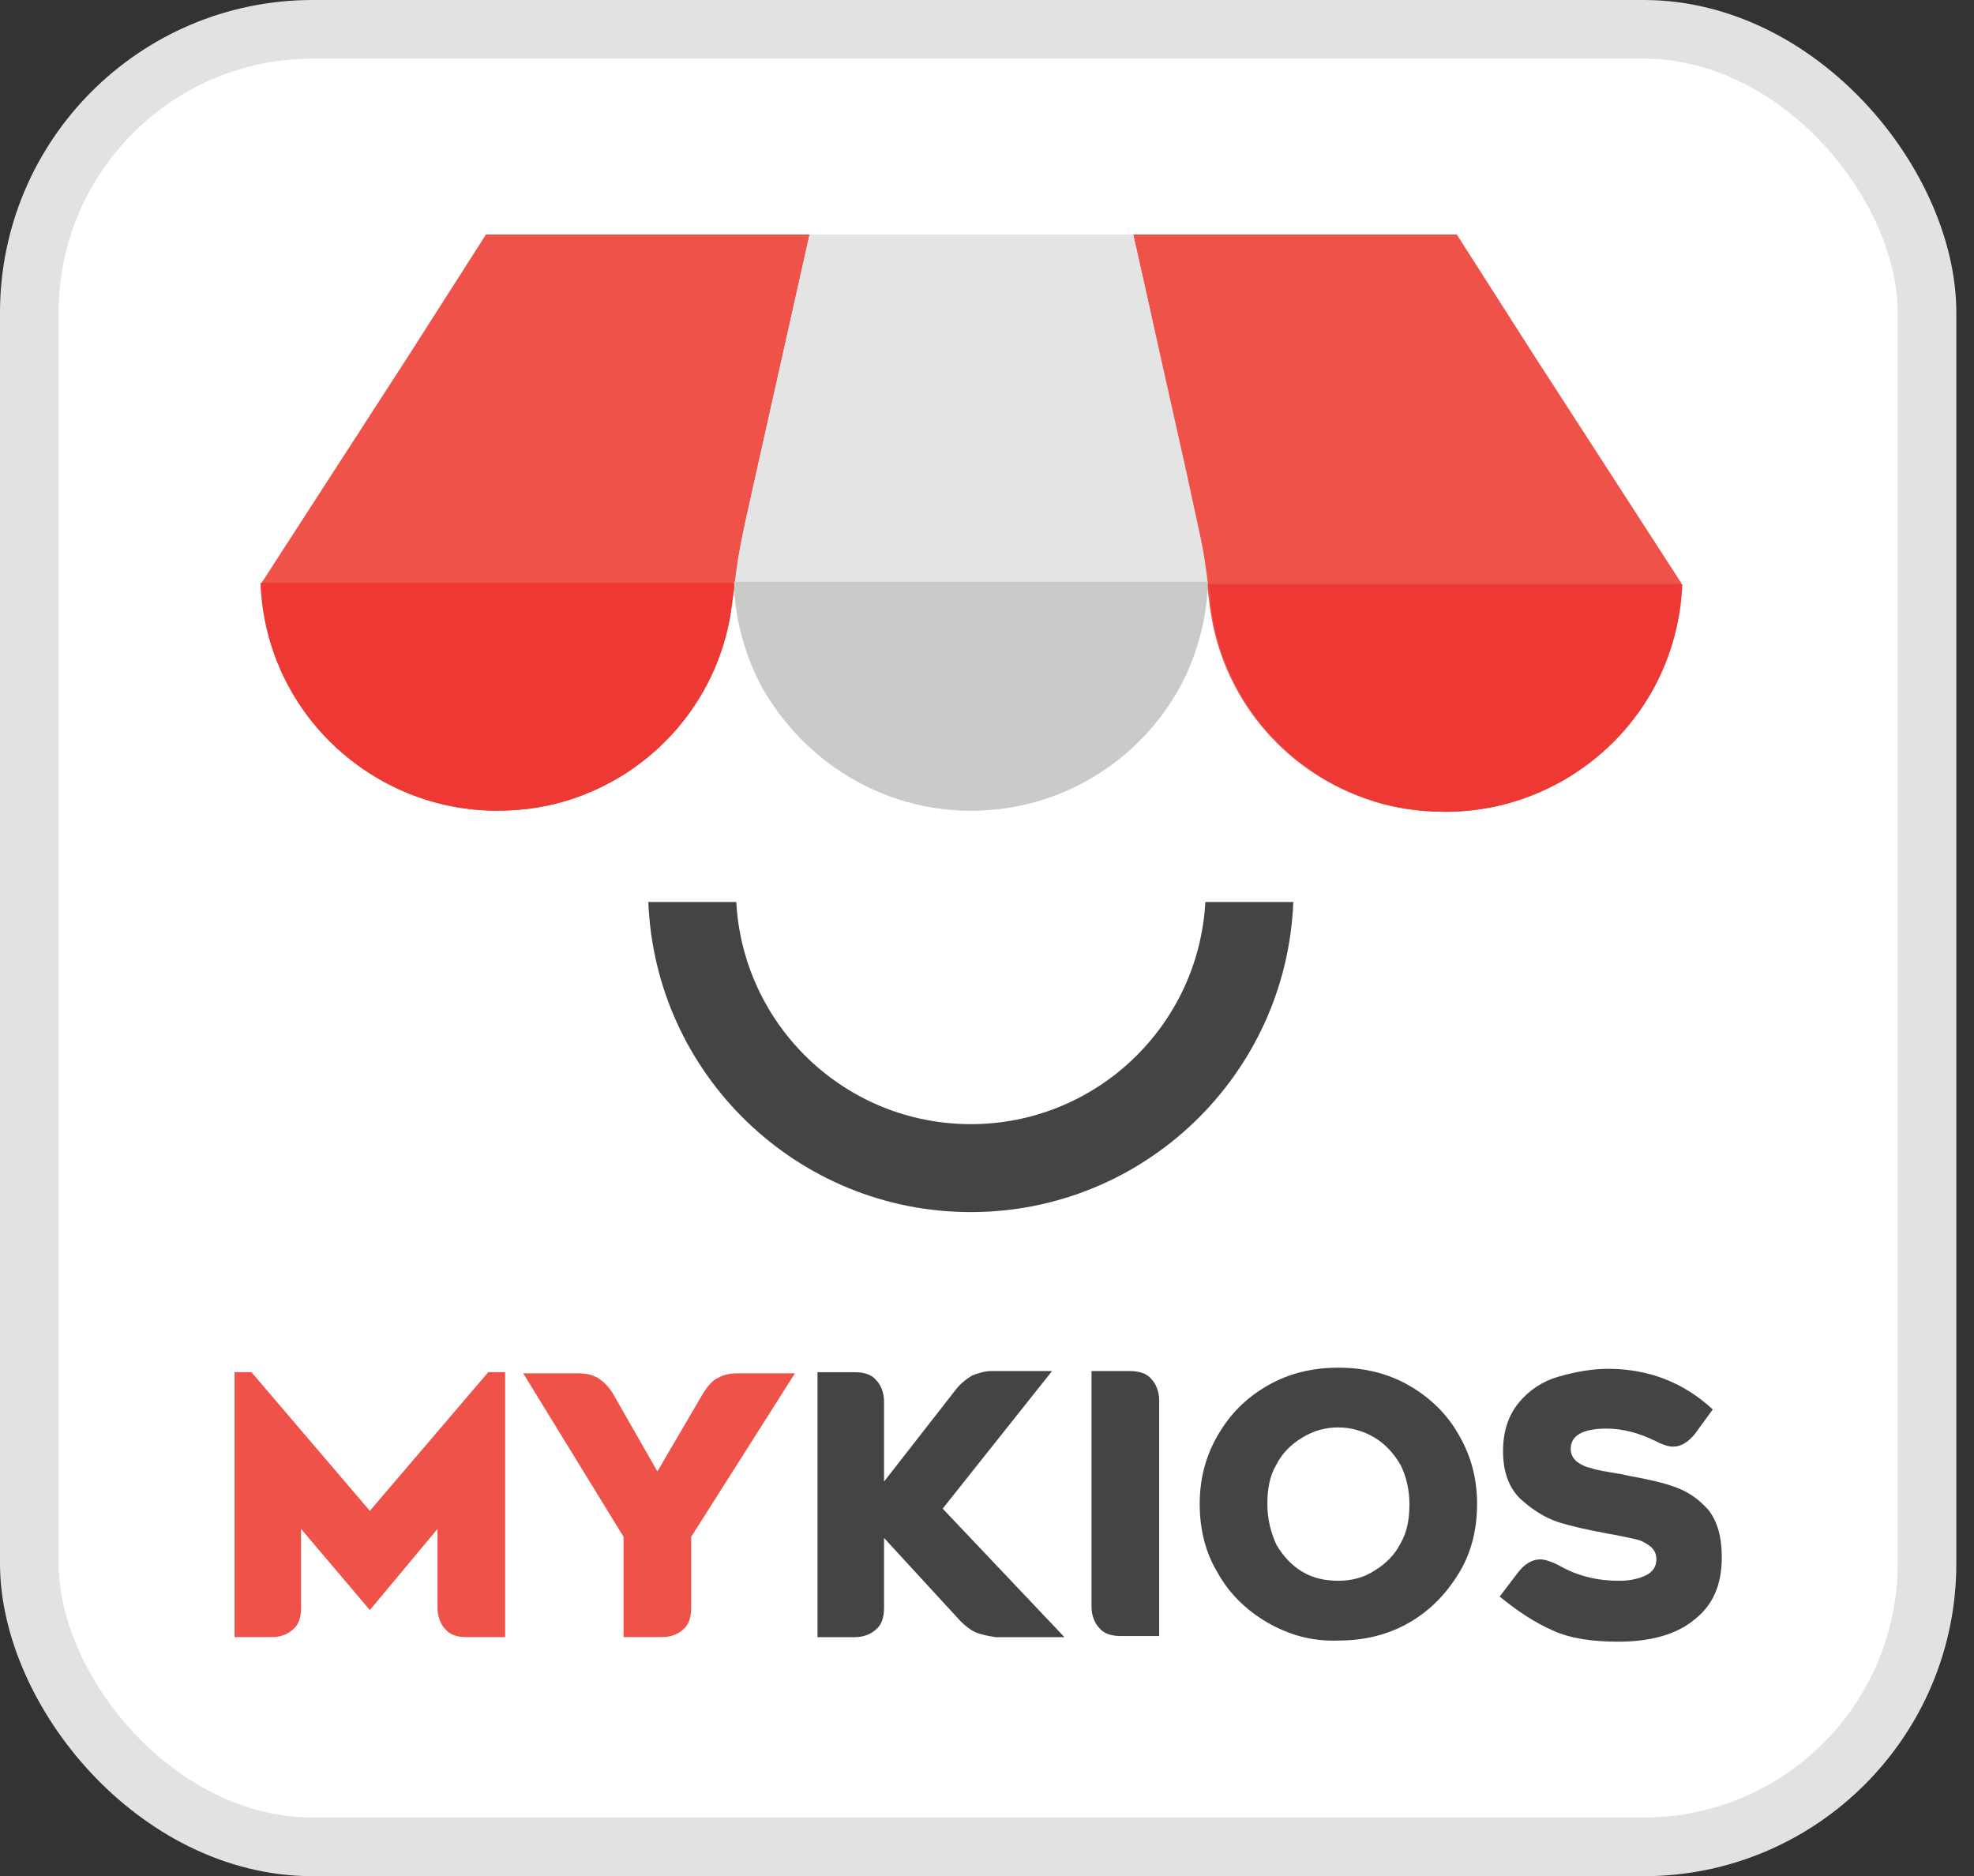 <svg width="101" height="96" viewBox="0 0 101 96" fill="none" xmlns="http://www.w3.org/2000/svg">
<rect x="0" y="0" width="101" height="96" fill="#333333" stroke="none"/>
<rect x="1.5" y="1.5" width="97.096" height="93" rx="14.5" fill="white"/>
<rect x="1.5" y="1.5" width="97.096" height="93" rx="14.5" stroke="#E2E2E2" stroke-width="3"/>
<g clip-path="url(#clip0_8232_9135)">
<path d="M18.923 77.307L24.981 70.211H25.846V83.769H23.885C23.423 83.769 23.019 83.653 22.788 83.365C22.558 83.134 22.385 82.73 22.385 82.269V78.23L18.923 82.384L15.404 78.23V82.269C15.404 82.73 15.289 83.134 15 83.365C14.769 83.596 14.365 83.769 13.904 83.769H12V70.211H12.865L18.923 77.307Z" fill="#EF5249"/>
<path d="M35.366 78.635V82.269C35.366 82.731 35.25 83.135 34.962 83.366C34.731 83.597 34.327 83.769 33.866 83.769H31.904V78.635L26.77 70.269H29.539C29.943 70.269 30.289 70.327 30.577 70.5C30.866 70.673 31.096 70.904 31.327 71.25L33.635 75.289L36 71.25C36.231 70.904 36.462 70.616 36.75 70.5C37.039 70.327 37.385 70.269 37.789 70.269H40.673L35.366 78.635Z" fill="#EF5249"/>
<path d="M49.963 83.539C49.674 83.424 49.386 83.193 49.155 82.962L45.232 78.693V82.27C45.232 82.731 45.117 83.135 44.828 83.366C44.597 83.597 44.194 83.77 43.732 83.77H41.828V70.212H43.732C44.194 70.212 44.597 70.327 44.828 70.616C45.059 70.847 45.232 71.25 45.232 71.712V75.808L48.924 71.077C49.155 70.789 49.444 70.558 49.732 70.385C50.02 70.27 50.367 70.154 50.713 70.154H53.828L48.232 77.193L54.463 83.77H50.944C50.597 83.712 50.251 83.654 49.963 83.539Z" fill="#444444"/>
<path d="M57.348 83.712C56.886 83.712 56.482 83.597 56.252 83.308C56.021 83.077 55.848 82.674 55.848 82.212V70.154H57.809C58.271 70.154 58.675 70.27 58.905 70.558C59.136 70.789 59.309 71.193 59.309 71.654V83.712H57.348Z" fill="#444444"/>
<path d="M64.844 83.019C63.748 82.384 62.883 81.519 62.306 80.481C61.671 79.442 61.383 78.231 61.383 76.961C61.383 75.692 61.671 74.538 62.306 73.442C62.941 72.346 63.748 71.538 64.844 70.903C65.941 70.269 67.152 69.981 68.479 69.981C69.806 69.981 71.017 70.269 72.114 70.903C73.21 71.538 74.075 72.403 74.652 73.442C75.287 74.538 75.575 75.692 75.575 76.961C75.575 78.231 75.287 79.442 74.652 80.481C74.017 81.519 73.21 82.384 72.114 83.019C71.017 83.653 69.806 83.942 68.479 83.942C67.152 84 65.941 83.653 64.844 83.019ZM66.633 73.557C66.056 73.903 65.594 74.365 65.306 74.942C64.96 75.519 64.844 76.211 64.844 76.961C64.844 77.711 65.017 78.403 65.306 79.038C65.652 79.615 66.056 80.077 66.633 80.423C67.21 80.769 67.844 80.884 68.479 80.884C69.171 80.884 69.806 80.711 70.325 80.365C70.902 80.019 71.364 79.557 71.652 78.981C71.998 78.403 72.114 77.711 72.114 76.961C72.114 76.211 71.941 75.519 71.652 74.942C71.306 74.365 70.902 73.903 70.325 73.557C69.748 73.211 69.114 73.038 68.479 73.038C67.787 73.038 67.21 73.211 66.633 73.557Z" fill="#444444"/>
<path d="M78.807 79.789C79.038 79.789 79.384 79.904 79.731 80.078C80.711 80.654 81.75 80.885 82.846 80.885C83.423 80.885 83.884 80.77 84.231 80.597C84.577 80.424 84.75 80.135 84.75 79.789C84.75 79.501 84.634 79.27 84.403 79.097C84.173 78.924 83.942 78.808 83.653 78.751C83.365 78.693 82.903 78.578 82.211 78.462C81.288 78.289 80.481 78.116 79.731 77.885C79.038 77.654 78.403 77.251 77.769 76.674C77.192 76.097 76.903 75.289 76.903 74.251C76.903 73.212 77.192 72.404 77.711 71.77C78.231 71.135 78.923 70.674 79.731 70.443C80.538 70.212 81.404 70.039 82.269 70.039C84.346 70.039 86.134 70.731 87.634 72.116L86.711 73.385C86.365 73.789 86.019 74.02 85.615 74.02C85.327 74.02 85.038 73.904 84.692 73.731C83.884 73.328 83.019 73.097 82.211 73.097C81 73.097 80.365 73.443 80.365 74.135C80.365 74.424 80.481 74.597 80.653 74.77C80.884 74.943 81.115 75.058 81.404 75.116C81.692 75.231 82.153 75.289 82.788 75.404C82.903 75.404 83.077 75.462 83.365 75.52C84.346 75.693 85.096 75.866 85.731 76.097C86.365 76.328 86.884 76.674 87.403 77.251C87.865 77.828 88.096 78.635 88.096 79.674C88.096 81.116 87.634 82.154 86.653 82.904C85.731 83.654 84.403 84.001 82.788 84.001C81.461 84.001 80.307 83.828 79.442 83.424C78.519 83.02 77.653 82.443 76.731 81.693L77.653 80.481C78 80.02 78.403 79.789 78.807 79.789Z" fill="#444444"/>
<path fill-rule="evenodd" clip-rule="evenodd" d="M40.556 15.865L41.421 12H24.864L20.883 18.231L13.383 29.827C13.441 33.115 14.883 36.058 17.075 38.135C19.267 40.212 22.21 41.481 25.441 41.481C26.883 41.481 28.267 41.25 29.537 40.788C33.748 39.288 36.864 35.538 37.441 30.981C37.844 27.865 37.787 28.327 38.71 24.115L40.556 15.865Z" fill="#EF5249"/>
<path fill-rule="evenodd" clip-rule="evenodd" d="M58.846 15.865L57.98 12H74.538L78.519 18.231L86.019 29.827C85.904 33.115 84.519 36.058 82.269 38.192C80.077 40.269 77.134 41.538 73.904 41.538C72.461 41.538 71.077 41.308 69.807 40.846C65.596 39.346 62.48 35.596 61.904 31.038C61.5 27.923 61.557 28.385 60.634 24.173L58.846 15.865Z" fill="#EF5249"/>
<path fill-rule="evenodd" clip-rule="evenodd" d="M13.328 29.826C13.444 33.115 14.886 36.057 17.078 38.134C19.27 40.211 22.213 41.48 25.444 41.48C26.886 41.48 28.27 41.249 29.54 40.788C33.751 39.288 36.867 35.538 37.444 30.98C37.501 30.518 37.559 30.115 37.617 29.826H13.328ZM86.078 29.826C85.963 33.115 84.578 36.057 82.328 38.192C80.136 40.269 77.194 41.538 73.963 41.538C72.52 41.538 71.136 41.307 69.867 40.845C65.655 39.345 62.54 35.595 61.963 31.038C61.905 30.576 61.847 30.172 61.79 29.884H86.078V29.826Z" fill="#EE3834"/>
<path fill-rule="evenodd" clip-rule="evenodd" d="M61.848 29.827C61.963 30.75 62.021 31.442 61.848 29.827V29.827ZM49.675 41.481C54.29 41.481 58.271 38.942 60.348 35.192C61.213 33.635 61.79 31.558 61.79 29.769C61.559 27.865 61.444 27.635 60.694 24.115L58.848 15.865L57.983 12H41.425L40.559 15.865L38.713 24.115C37.906 27.692 37.848 27.923 37.617 29.769C37.617 31.558 38.194 33.635 39.059 35.192C41.136 38.942 45.117 41.481 49.675 41.481Z" fill="#E4E4E4"/>
<path fill-rule="evenodd" clip-rule="evenodd" d="M61.847 29.827C61.962 30.75 62.02 31.443 61.847 29.827V29.827ZM49.674 41.481C54.289 41.481 58.27 38.943 60.347 35.193C61.212 33.635 61.789 31.558 61.789 29.77H49.674H37.559C37.559 31.558 38.136 33.635 39.001 35.193C41.136 38.943 45.116 41.481 49.674 41.481Z" fill="#CACAC9"/>
<path d="M61.672 46.154C61.326 52.501 56.076 57.52 49.672 57.52C43.268 57.52 38.018 52.501 37.672 46.154H33.172C33.518 54.981 40.787 62.02 49.672 62.02C58.556 62.02 65.826 54.981 66.172 46.154H61.672Z" fill="#444444"/>
</g>
<defs>
<clipPath id="clip0_8232_9135">
<rect width="76.096" height="72" fill="white" transform="translate(12 12)"/>
</clipPath>
</defs>
</svg>
